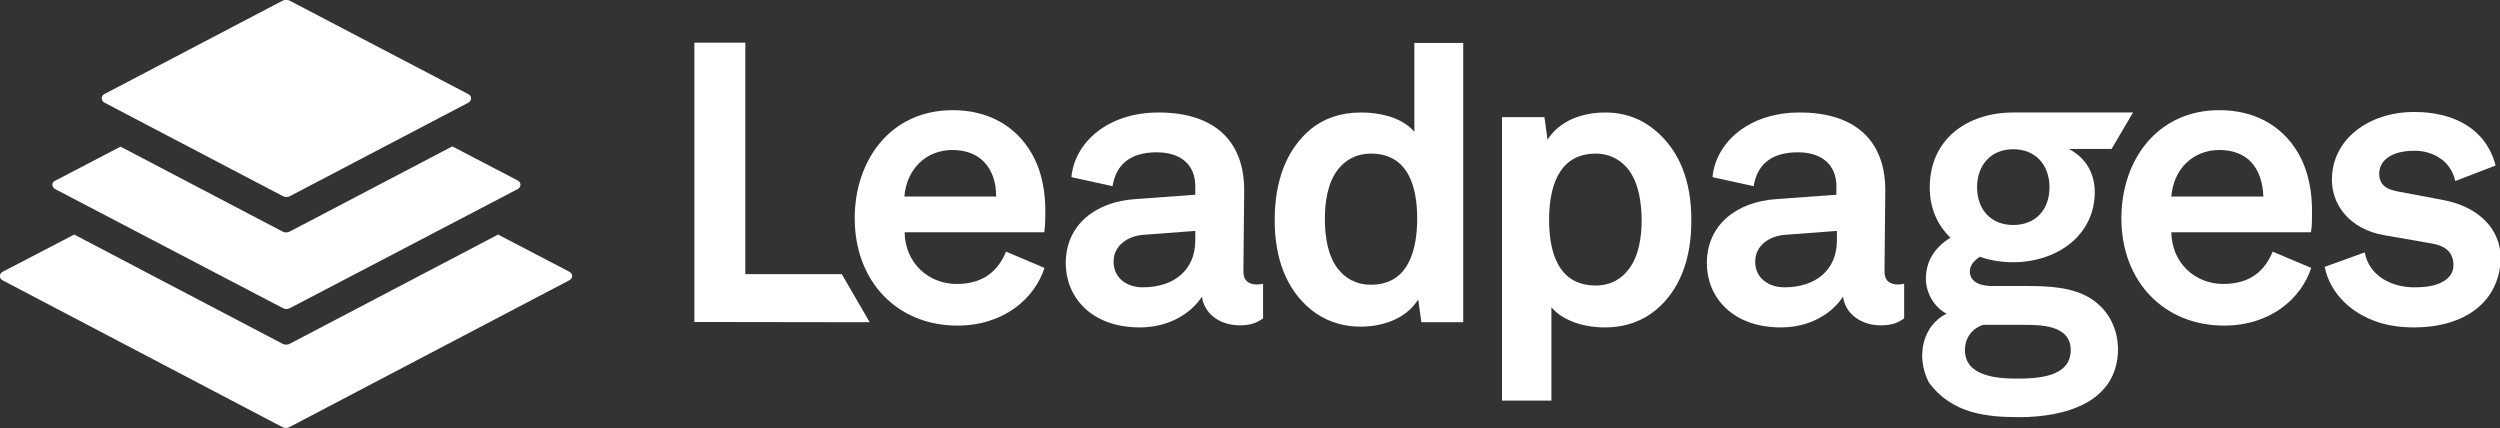<?xml version="1.0" encoding="utf-8"?>
<!-- Generator: Adobe Illustrator 18.0.0, SVG Export Plug-In . SVG Version: 6.00 Build 0)  -->
<!DOCTYPE svg PUBLIC "-//W3C//DTD SVG 1.1//EN" "http://www.w3.org/Graphics/SVG/1.1/DTD/svg11.dtd">
<svg version="1.1" id="Layer_1" xmlns="http://www.w3.org/2000/svg" xmlns:xlink="http://www.w3.org/1999/xlink" x="0px" y="0px"
	 viewBox="-0.1 417.3 966.7 165.5" enable-background="new -0.1 417.3 966.7 165.5" xml:space="preserve">
<rect x="-0.1" y="417.3" width="966.7" height="165.5" fill="#333333" stroke="none"/>
<g>
	<path fill="#FFFFFF" d="M40.3,457l68.9,36.1c0.9,0.5,2,0.5,2.9,0l68.9-36.1c1.4-0.8,1.4-2.6,0-3.3L112,417.6c-0.9-0.5-2-0.5-2.9,0
		l-68.9,36.1C38.9,454.4,38.9,456.2,40.3,457z M21.2,490.4l88,46c0.9,0.5,2,0.5,2.9,0l88-46c1.4-0.8,1.4-2.6,0-3.3l-25.3-13.2
		L112,506.8c-0.9,0.5-2,0.5-2.9,0L46.5,474l-25.3,13.2C19.8,487.8,19.8,489.6,21.2,490.4z M220.1,522.4L192.5,508L112,550.2
		c-0.9,0.5-2,0.5-2.9,0L28.6,508L0.9,522.4c-1.4,0.8-1.4,2.6,0,3.3L109,582.4c0.9,0.5,2,0.5,2.9,0L220,525.7
		C221.5,525,221.5,523.2,220.1,522.4z"/>
</g>
<g>
	<path fill="#FFFFFF" d="M639.9,537.4c-4.8,3.9-11.3,6.5-19.4,6.5c-9.5,0-17-3.3-20.7-7.8v36.1h-19.1V462.6h16.4l1.2,8.7
		c4.7-7.4,13.5-10.5,22.3-10.5c8,0,14.3,2.7,19.2,6.8c9.5,7.8,14.1,19.7,14.1,34.6C654,517.6,649.4,529.6,639.9,537.4z M629.7,483
		c-2.7-3.5-6.9-6.3-12.8-6.3c-14.9,0-18,14.1-18,25.6s3,25.4,18,25.4c6,0,10.1-2.7,12.8-6.3c3.9-5.1,5-12.3,5-19.2
		C634.6,495.5,633.6,488.3,629.7,483z"/>
	<path fill="#FFFFFF" d="M268.4,541.8v-108h19.7v89.5h37.3l10.8,18.6L268.4,541.8L268.4,541.8z"/>
	<path fill="#FFFFFF" d="M549.5,541.8l-1.2-8.7c-4.7,7.4-13.5,10.5-22.3,10.5c-8,0-14.4-2.7-19.2-6.6c-9.5-7.8-14-19.7-14-34.6
		c0-15.5,4.7-27.5,14.1-35.3c4.8-3.9,11.3-6.3,19.2-6.3c10.1,0,17.3,3.3,20.7,7.5v-34.4h18.9v108H549.5z M530,476.7
		c-5.9,0-10.1,2.7-12.8,6.2c-3.9,5.1-5,12.3-5,19.1s1.1,14.1,5,19.2c2.7,3.5,6.9,6.2,12.8,6.2c14.9,0,17.9-14.1,17.9-25.6
		S544.9,476.7,530,476.7z"/>
	<path fill="#FFFFFF" d="M809.1,533.2c-7.5-5.1-17.7-5.3-25.7-5.3h-13.1c-3.9,0-8.7-1.1-8.7-5.7c0-2.6,2.1-4.5,3.9-5.6
		c3.9,1.4,8.4,2.1,12.8,2.1c17,0,31.6-10.4,31.6-27.1c0-12.5-9.8-16.4-9.9-16.7h16.4l8.3-14.1h-46.3c-17.7,0-32.3,10.2-32.3,29
		c0,8.1,3,14.6,8,19.4c-6.3,3.9-9.5,9.3-9.5,15.9c0,5.1,2.9,10.8,8,13.5c-9.2,4.5-12,16.4-6.9,26.5c8.9,12.2,22.4,13.5,35,13.5
		c17.6,0,38.2-5.6,38.2-26.5C818.7,544.7,815.8,538,809.1,533.2z M778.4,475c8.7,0,14,6.2,14,14.7c0,8.6-5.3,14.6-14,14.6
		c-8.7,0-14-6-14-14.6C764.4,481.2,769.7,475,778.4,475z M779.7,563.7c-7.5,0-20-0.9-20-11c0-5,3-8.6,7.2-9.8h14.9
		c7.2,0,18.8,0,18.8,9.8C800.6,563.3,787.3,563.7,779.7,563.7z"/>
	<path fill="#FFFFFF" d="M933.2,543.9c-4.4,0-9.5-0.6-13.7-2c-10.1-3.3-18.5-10.8-20.7-21.4l15.5-5.6c1.7,9.2,10.5,13.5,19.1,13.5
		c4.8,0,8.4-0.6,11.3-2.3c2.6-1.5,3.9-3.6,3.9-6.3c0-4.8-3-7.4-8.1-8.3l-18.9-3.3c-12.9-2.3-20-11.4-20-21.4
		c0-15.5,14-26.2,31.9-26.2c15.3,0,27.7,6.5,31.4,20.7l-15.6,6c-1.7-8-8.9-11.7-15.6-11.7c-2.6,0-5.1,0.2-7.8,1.2
		c-3.5,1.4-6,3.8-6,7.7c0,5.6,4.8,6.5,9.2,7.2l15.8,3c12.5,2.4,22,10.4,22,22.7C966.3,533.7,953.5,543.9,933.2,543.9z"/>
	<path fill="#FFFFFF" d="M403.7,507.1h-54c0.2,11.9,9.2,20,20.1,20c10.7,0,16.2-5.4,19.1-12.5l14.9,6.3
		c-3.9,11.9-15.8,22.3-33.7,22.3c-23,0-39.7-16.8-39.7-41.5c0-22.3,13.7-41.8,37.9-41.8c13.2,0,24.1,5.7,30.4,16.5
		c4.2,7.2,5.6,15.5,5.4,24.1C404.1,504.5,403.7,507.1,403.7,507.1z M380.5,480c-2.7-2.9-6.9-4.7-12.3-4.7c-10.1,0-17.7,7.2-18.6,18
		h35.5C385.1,487.8,383.6,483.3,380.5,480z"/>
	<path fill="#FFFFFF" d="M480.7,522.3c0,3.6,2.1,5,5.3,5c1.2,0,2.3-0.3,2.3-0.3v13.4c-2.1,1.5-4.4,2.7-9,2.7
		c-8.3,0-14-5.1-14.6-11.1c-4.4,6.6-12.8,11.9-24.1,11.9c-18.9,0-28.6-11.9-28.6-24.8c0-15,11.7-23.8,26.8-24.8l23.3-1.7v-3.2
		c0-8.4-5.6-13.2-14.9-13.2c-10.7,0-15.8,5.1-17.1,13.1l-15.9-3.5c1.2-13.2,13.8-25,33.7-25c20.6,0,33.1,10.1,33.1,30.1L480.7,522.3
		L480.7,522.3z M462,506.6l-20.1,1.5c-5.7,0.5-11.4,3.9-11.4,10.4c0,6.2,5,9.9,11.3,9.9c11.9,0,20.3-6.5,20.3-18.2V506.6z"/>
	<path fill="#FFFFFF" d="M728.6,522.3c0,3.6,2.1,5,5.3,5c1.2,0,2.3-0.3,2.3-0.3v13.4c-2.1,1.5-4.4,2.7-9,2.7
		c-8.3,0-14-5.1-14.6-11.1c-4.4,6.6-12.8,11.9-24.1,11.9c-18.9,0-28.6-11.9-28.6-24.8c0-15,11.7-23.8,26.8-24.8l23.3-1.7v-3.2
		c0-8.4-5.6-13.2-14.9-13.2c-10.7,0-15.8,5.1-17.1,13.1l-15.9-3.5c1.2-13.2,13.8-25,33.7-25c20.6,0,33.1,10.1,33.1,30.1L728.6,522.3
		L728.6,522.3z M710.1,506.6l-20.1,1.5c-5.7,0.5-11.4,3.9-11.4,10.4c0,6.2,5,9.9,11.3,9.9c11.9,0,20.3-6.5,20.3-18.2V506.6z"/>
	<path fill="#FFFFFF" d="M893.5,507.1h-54c0.2,11.9,9.2,20,20.1,20c10.7,0,16.2-5.4,19.1-12.5l14.9,6.3
		c-3.9,11.9-15.8,22.3-33.7,22.3c-23,0-39.7-16.8-39.7-41.5c0-22.3,13.7-41.8,37.9-41.8c13.2,0,24.1,5.7,30.4,16.5
		c4.2,7.2,5.6,15.5,5.4,24.1C894,504.5,893.5,507.1,893.5,507.1z M870.4,480c-2.7-2.9-6.9-4.7-12.3-4.7c-10.1,0-17.7,7.2-18.6,18
		h35.6C874.9,487.8,873.4,483.3,870.4,480z"/>
</g>
</svg>
